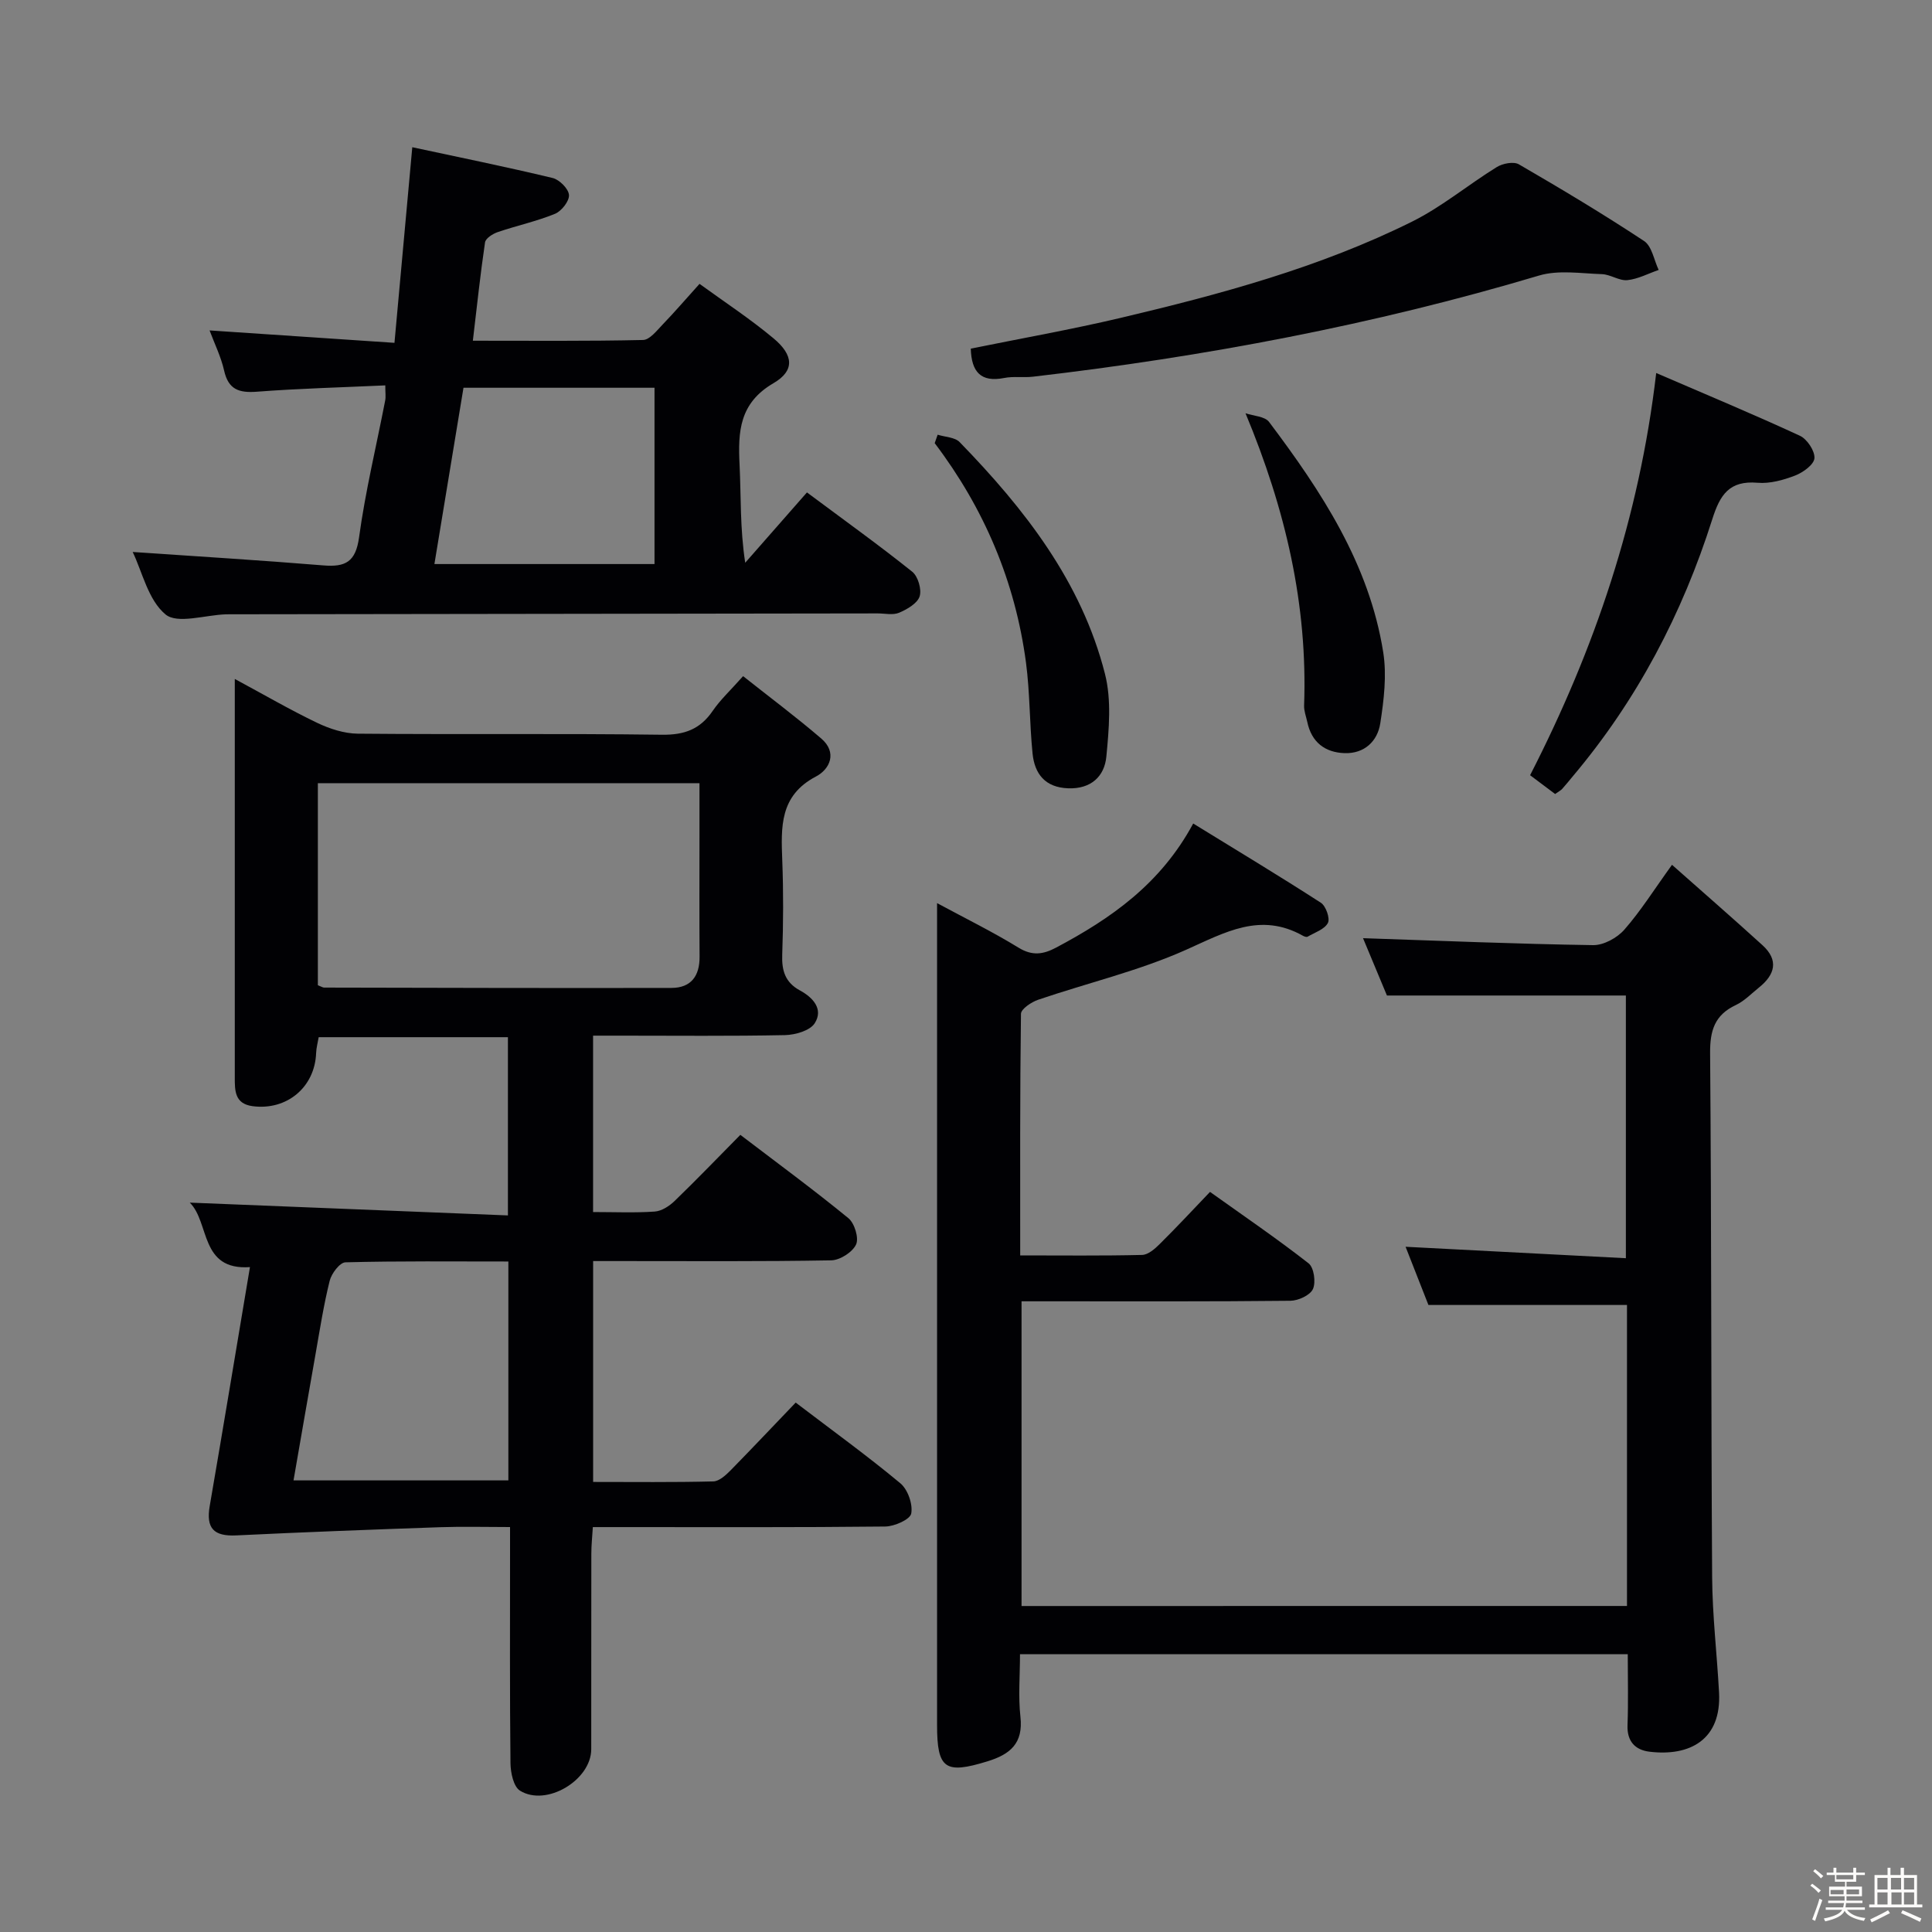 <svg enable-background="new 0 0 400 400" viewBox="0 0 400 400" xmlns="http://www.w3.org/2000/svg"><rect x="0" y="0" width="400" height="400" fill="#808080" stroke="none"/><path d="m374.8 390.4.4-.4c.7.5 1.3 1 1.8 1.4l-.5.5c-.5-.6-1.1-1.1-1.7-1.5zm1 7.3-.6-.3c.5-1.4 1.1-2.8 1.5-4.3.2.1.4.2.6.3-.5 1.3-1 2.8-1.5 4.3zm-.4-10.3.4-.4c.4.3 1 .8 1.7 1.4l-.5.5c-.4-.5-1-1-1.6-1.5zm2.5.3h1.7v-1h.6v1h3.5v-1h.6v1h1.8v.5h-1.8v1.4h-2v1h3.2v2h-3.2v.9h3.3v.5h-3.4c0 .3-.1.6-.1.9h4v.5h-3.7c.7.9 1.9 1.5 3.8 1.7-.1.2-.2.4-.3.6-2.1-.4-3.5-1.1-4-2.1-.4 1-1.8 1.7-4 2.2-.1-.2-.2-.4-.3-.6 2.1-.4 3.4-1 3.8-1.8h-3.4v-.5h3.6c.1-.3.1-.6.2-.9h-3.3v-.5h3.4c0-.3 0-.6 0-.9h-3.2v-2h3.3v-1h-2.1v-1.4h-1.7v-.5zm1.1 3.5v1h2.7c0-.3 0-.4 0-.4 0-.1 0-.2 0-.2 0-.1 0-.2 0-.3h-2.7zm1.2-3v.9h3.5v-.9zm4.7 3h-2.6v.6.4h2.6z" fill="#fcfbfa"/><path d="m393.6 386.7h.6v1.5h2.7v6.1h1.1v.6h-11v-.6h1.1v-6.1h2.7v-1.5h.6v1.5h2.1v-1.5zm-2.7 8.8.4.6c-1.2.6-2.5 1.3-3.8 1.9-.1-.2-.2-.4-.3-.6 1.2-.6 2.5-1.2 3.7-1.9zm-2.2-6.7v2.4h2.1v-2.4zm0 3v2.5h2.1v-2.5zm2.8-3v2.4h2.1v-2.4zm.1 3v2.5h2.1v-2.5h-2.2zm5.9 6.1c-1.4-.7-2.7-1.3-3.9-1.8l.3-.6c1.5.6 2.7 1.2 3.9 1.7zm-1.2-9.1h-2.1v2.4h2.1zm-2.1 3v2.5h2.1v-2.5z" fill="#fcfbfa"/><g fill="#010104"><path d="m164.74 290.39c7.76 5.91 14.91 11.08 21.67 16.71 1.54 1.28 2.61 4.33 2.25 6.26-.23 1.23-3.47 2.67-5.38 2.69-18.16.2-36.32.12-54.48.12-1.82 0-3.64 0-6.06 0-.12 2-.31 3.75-.31 5.5-.03 13.5 0 26.99-.02 40.49-.01 6.39-9.29 11.97-14.75 8.58-1.34-.83-1.94-3.7-1.97-5.64-.16-14.33-.09-28.66-.09-42.99 0-1.79 0-3.58 0-5.95-5.21 0-9.83-.13-14.44.03-14.09.49-28.19 1.02-42.27 1.7-4.66.22-6.26-1.5-5.47-6.09 2.82-16.36 5.52-32.74 8.33-49.46-10.43.73-8.29-9.26-12.46-13.35 21.87.88 43.63 1.76 65.87 2.65 0-12.84 0-24.7 0-36.9-13.04 0-25.95 0-39.18 0-.18 1.09-.49 2.18-.53 3.28-.26 7.08-6.07 11.94-13.16 11-3.72-.5-3.68-3.23-3.68-5.98 0-16.5 0-32.99 0-49.49 0-10.65 0-21.3 0-32.98 6.11 3.29 11.47 6.41 17.04 9.08 2.59 1.24 5.6 2.22 8.42 2.25 20.99.19 41.99-.06 62.98.22 4.65.06 7.9-1.13 10.5-4.93 1.58-2.31 3.69-4.26 6.3-7.2 5.46 4.33 10.98 8.45 16.19 12.92 3.33 2.86 1.83 6.32-1.11 7.86-7.55 3.96-7.23 10.48-6.97 17.39.25 6.49.22 13-.01 19.49-.12 3.31.61 5.75 3.67 7.41 2.68 1.45 4.92 3.87 3.06 6.79-.98 1.54-4.02 2.41-6.16 2.46-11.33.23-22.66.11-33.99.11-1.8 0-3.59 0-5.74 0v36.52c4.47 0 8.63.19 12.76-.1 1.44-.1 3.04-1.14 4.13-2.2 4.54-4.39 8.92-8.94 13.6-13.68 7.7 5.87 15.19 11.37 22.37 17.25 1.28 1.05 2.21 4.12 1.59 5.45-.74 1.59-3.32 3.24-5.13 3.28-14.49.26-28.99.15-43.49.15-1.82 0-3.64 0-5.82 0v45.73c8.38 0 16.64.1 24.89-.11 1.23-.03 2.61-1.32 3.61-2.33 4.42-4.51 8.76-9.11 13.44-13.99zm-98.93-128.23v41.82c.7.27 1.01.49 1.31.49 23.97.05 47.93.12 71.9.07 4.05-.01 5.85-2.46 5.82-6.48-.06-8.32-.02-16.64-.02-24.97 0-3.6 0-7.19 0-10.94-26.64.01-52.58.01-79.01.01zm39.44 99.02c-11.47 0-22.6-.12-33.73.17-1.16.03-2.88 2.3-3.26 3.81-1.24 4.98-2.03 10.07-2.92 15.13-1.53 8.62-3.01 17.25-4.57 26.21h44.48c0-15.22 0-30.12 0-45.32z"/><path d="m336.85 332.5c0-21.1 0-41.75 0-62.32-13.55 0-26.93 0-41.11 0-1.41-3.58-3.14-7.99-4.73-12.05 15.13.78 30.16 1.56 45.61 2.37 0-18.71 0-36.59 0-54.39-16.27 0-32.5 0-49.47 0-1.5-3.59-3.34-8-4.95-11.87 15.88.53 31.76 1.2 47.64 1.44 2.18.03 4.97-1.5 6.46-3.2 3.38-3.85 6.13-8.25 9.87-13.43 6.41 5.68 12.63 11.09 18.73 16.64 3.43 3.12 2.59 6.12-.74 8.78-1.56 1.25-3 2.78-4.77 3.61-4.39 2.06-5.37 5.28-5.33 9.98.29 36.15.19 72.31.42 108.46.05 7.96 1 15.92 1.43 23.88.53 9.8-6.06 13.29-14.42 12.27-2.93-.36-4.66-2.13-4.53-5.49.18-4.79.05-9.59.05-14.69-42.01 0-83.57 0-125.83 0 0 4.43-.38 8.74.09 12.96.61 5.5-2.12 7.77-6.84 9.22-8.75 2.69-10.42 1.59-10.42-7.52 0-54.82 0-109.64 0-164.46 0-1.66 0-3.32 0-5.71 5.93 3.2 11.55 5.96 16.86 9.22 2.86 1.76 5.13 1.4 7.79-.01 11.31-6.01 21.62-13.14 28.38-25.69 9.05 5.57 17.83 10.85 26.44 16.41 1.03.67 1.93 3.23 1.45 4.17-.69 1.33-2.71 1.98-4.2 2.85-.21.13-.68-.03-.95-.18-8.83-4.97-16.14-.71-24.23 2.9-9.78 4.37-20.4 6.86-30.59 10.33-1.41.48-3.57 1.91-3.58 2.93-.22 16.46-.16 32.92-.16 50.01 8.7 0 16.97.1 25.24-.1 1.24-.03 2.64-1.25 3.64-2.25 3.43-3.39 6.72-6.93 10.42-10.8 7.06 5.04 13.9 9.7 20.41 14.79 1.11.87 1.54 3.91.9 5.32-.58 1.29-3.03 2.41-4.67 2.43-16.49.18-32.99.11-49.49.11-1.96 0-3.91 0-6.17 0v63.09c41.76-.01 83.32-.01 125.35-.01z"/><path d="m27.47 114.28c13.4.92 26.45 1.71 39.47 2.78 4.59.38 6.7-.72 7.4-5.81 1.3-9.51 3.58-18.89 5.41-28.34.15-.76.02-1.58.02-3.12-9.07.42-17.85.64-26.59 1.31-3.71.28-5.9-.45-6.78-4.38-.64-2.84-1.97-5.53-3.01-8.31 12.86.86 25.35 1.7 38.28 2.57 1.26-13.82 2.43-26.68 3.69-40.5 9.79 2.1 19.46 4.07 29.05 6.37 1.41.34 3.3 2.23 3.39 3.52.09 1.27-1.55 3.35-2.9 3.9-3.82 1.56-7.91 2.44-11.84 3.78-1.04.35-2.52 1.29-2.64 2.14-.97 6.54-1.66 13.13-2.52 20.35 12.02 0 23.63.11 35.23-.15 1.39-.03 2.86-1.95 4.07-3.21 2.43-2.51 4.7-5.17 7.63-8.41 5.07 3.69 10.43 7.2 15.32 11.28 4.16 3.47 4.44 6.69-.02 9.29-7.07 4.13-7.35 10.03-7.01 16.87.32 6.57.07 13.17 1.17 20.3 4.22-4.81 8.44-9.62 12.78-14.56 8.09 6.03 15.1 11.05 21.81 16.43 1.19.96 1.98 3.67 1.52 5.1-.48 1.46-2.59 2.67-4.25 3.38-1.27.54-2.95.14-4.45.14-44.32.06-88.64.12-132.95.18-.67 0-1.33-.01-2 .01-4.28.14-10.03 2.06-12.48.02-3.6-2.98-4.81-8.81-6.8-12.93zm108.04 2.5c0-12.46 0-24.48 0-36.5-13.37 0-26.31 0-39.55 0-2.01 12.18-3.99 24.19-6.02 36.5z"/><path d="m200.99 72.18c10.32-2.1 20.75-3.94 31.04-6.37 20.68-4.89 41.21-10.43 60.33-19.93 6.18-3.07 11.61-7.64 17.53-11.29 1.23-.76 3.5-1.2 4.59-.56 8.76 5.08 17.46 10.29 25.91 15.87 1.62 1.07 2.05 3.95 3.02 5.99-2.16.74-4.28 1.89-6.48 2.11-1.69.17-3.49-1.18-5.26-1.24-4.35-.14-9.01-.91-13.03.29-34.29 10.23-69.28 16.81-104.77 20.94-1.98.23-4.04-.12-5.98.27-4.81.94-6.76-1.24-6.9-6.08z"/><path d="m321.97 164.39c-1.67-1.26-3.37-2.53-5.18-3.89 13.37-26.09 22.61-53.28 26.11-83.27 10.4 4.49 20.16 8.55 29.75 12.99 1.49.69 3.12 3.14 3.01 4.65-.1 1.33-2.37 2.96-4.01 3.59-2.44.94-5.21 1.71-7.76 1.49-5.86-.5-7.78 2.48-9.39 7.58-6.19 19.52-15.57 37.42-28.84 53.16-.75.89-1.47 1.81-2.25 2.67-.32.33-.78.55-1.44 1.03z"/><path d="m194.13 90c1.54.49 3.57.51 4.56 1.54 13.44 13.83 25.22 28.88 30.08 47.97 1.38 5.4.83 11.46.29 17.13-.39 4.11-3.19 6.75-7.92 6.57-4.76-.18-6.93-2.98-7.36-7.2-.63-6.26-.54-12.6-1.36-18.83-2.23-16.77-8.65-31.9-18.9-45.43.2-.59.4-1.17.61-1.75z"/><path d="m257.87 85.56c1.66.57 3.99.63 4.87 1.79 10.85 14.41 20.74 29.41 23.64 47.68.76 4.78.14 9.9-.61 14.74-.57 3.69-3.29 6.29-7.37 6.16s-6.86-2.26-7.74-6.45c-.24-1.13-.7-2.28-.66-3.4.75-20.84-3.81-40.53-12.13-60.52z"/></g></svg>